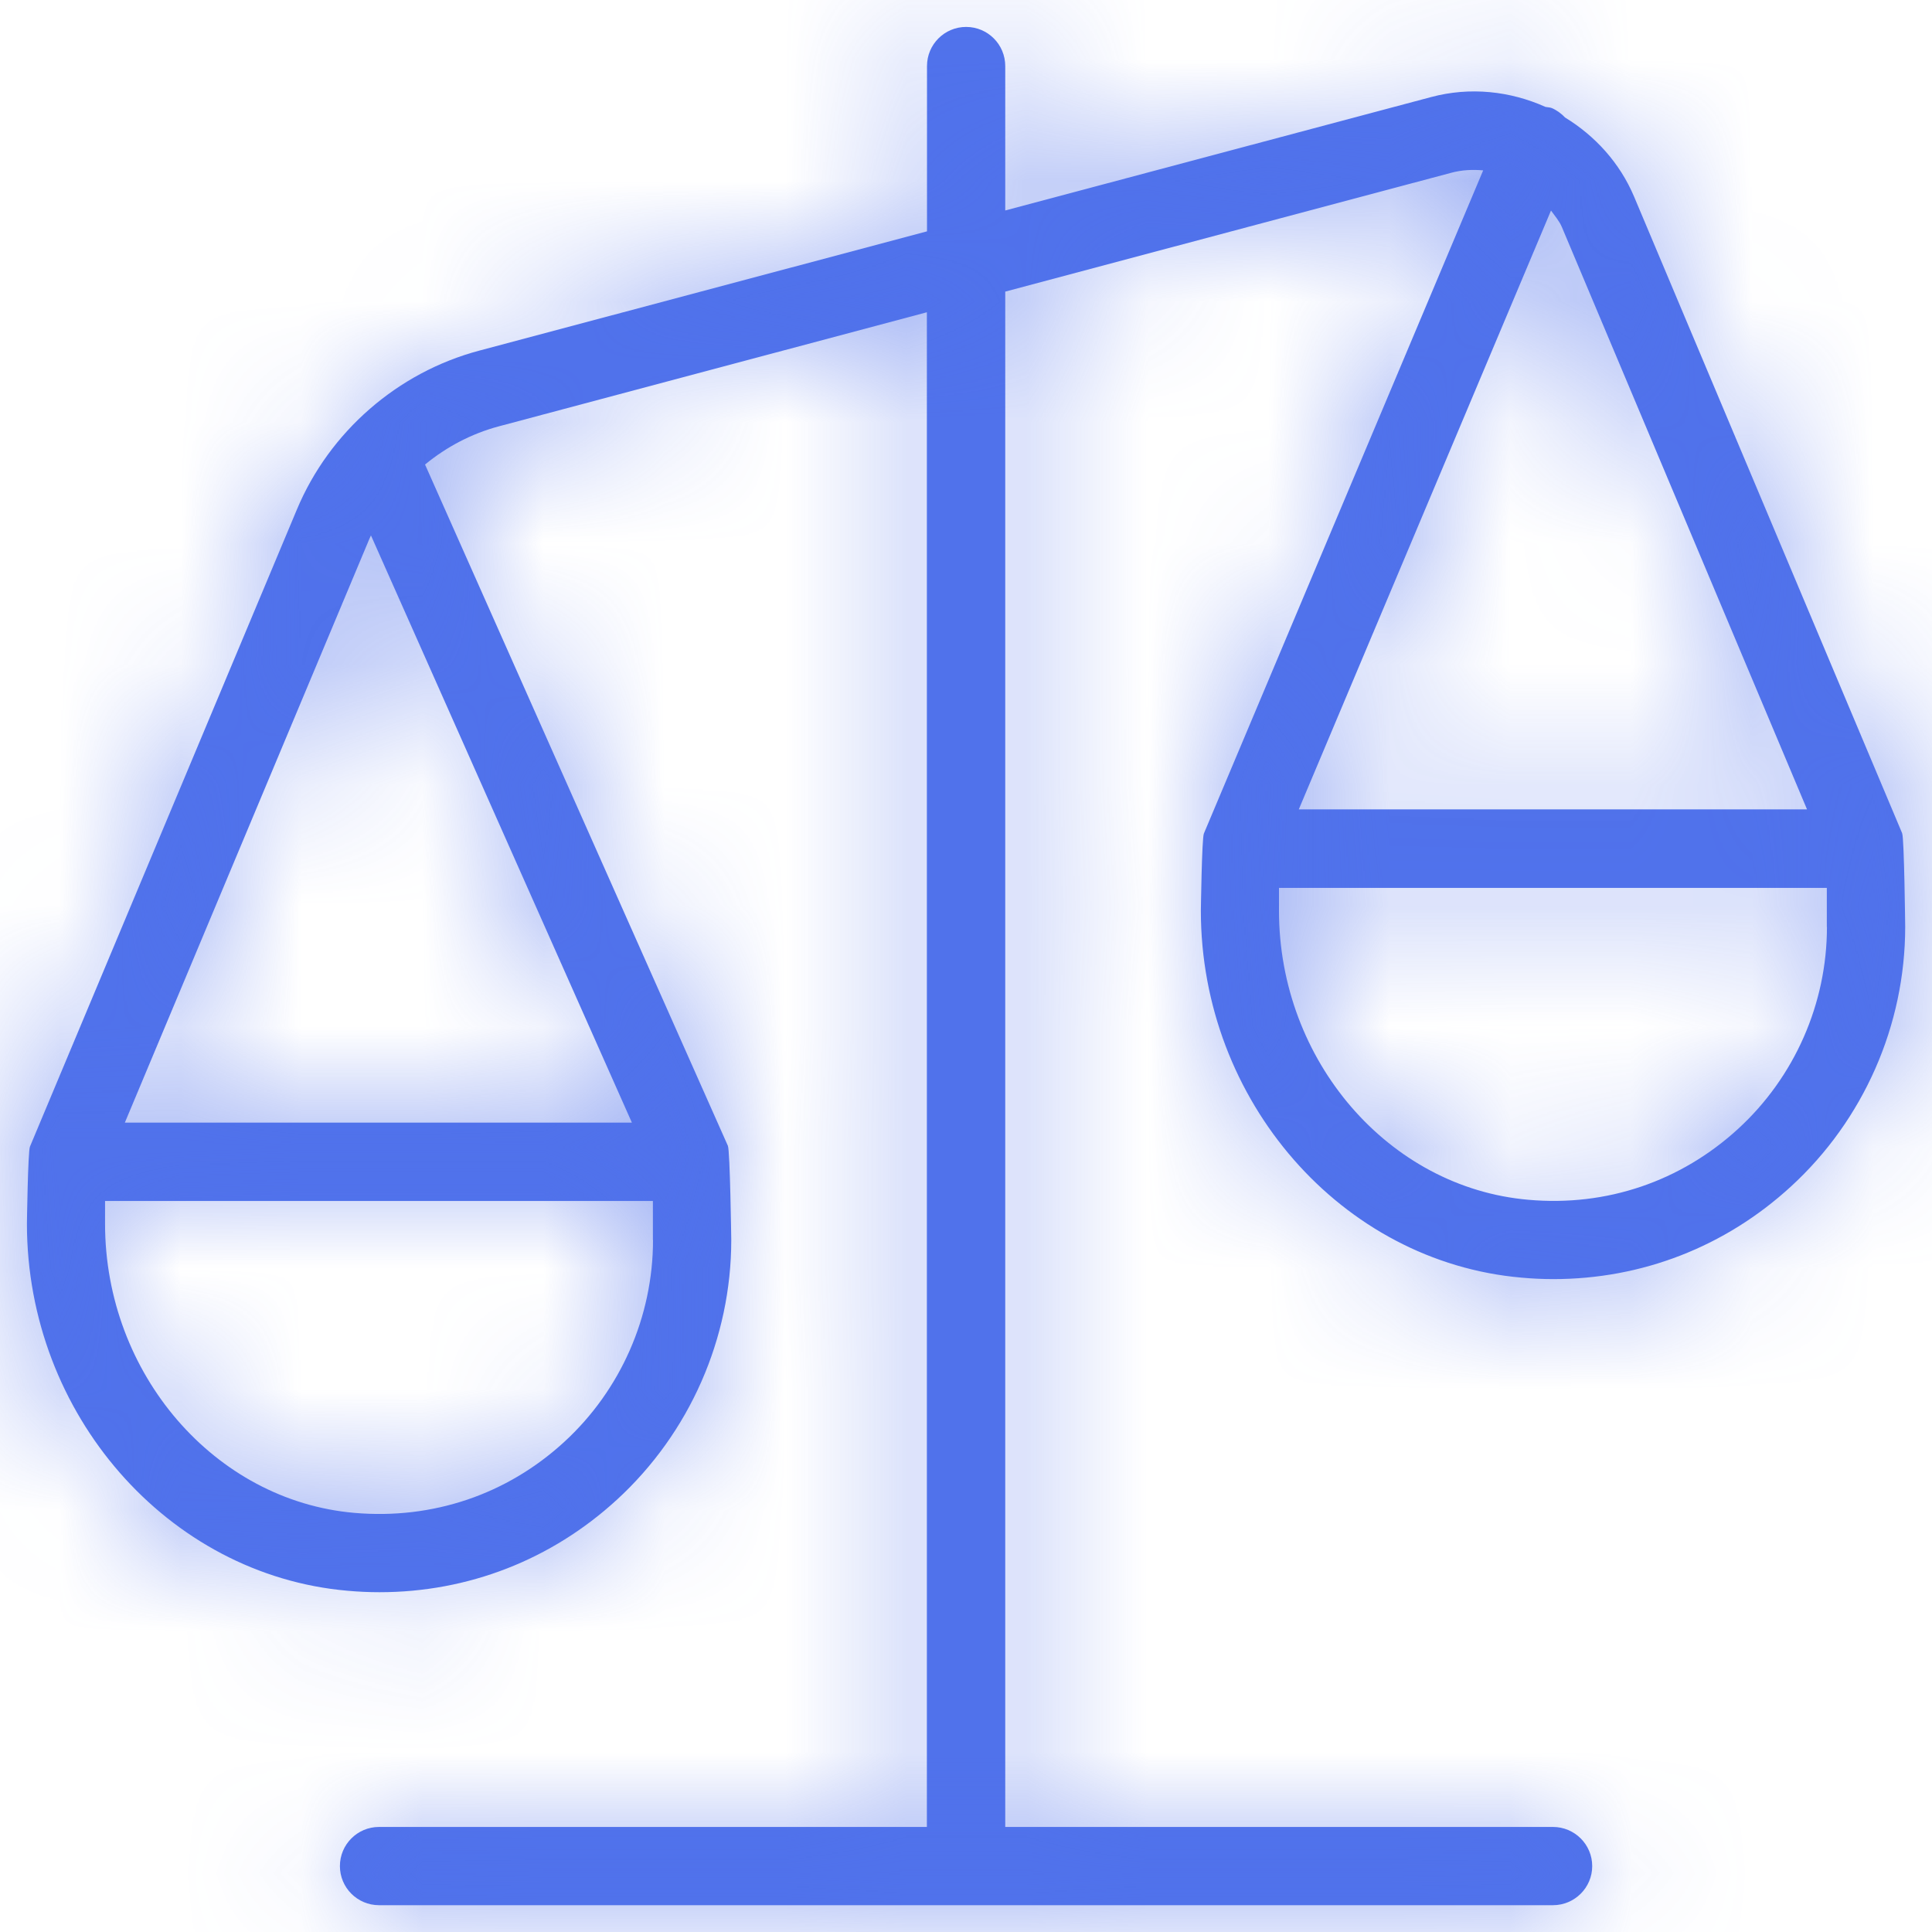 <svg width="16" height="16" viewBox="0 0 16 16" fill="none" xmlns="http://www.w3.org/2000/svg">
<mask id="path-1-inside-1_5057_7342" fill="white">
<path d="M15.753 6.902V6.901L13.533 1.629C13.414 1.347 13.208 1.124 12.961 0.973C12.931 0.941 12.895 0.914 12.851 0.895C12.834 0.888 12.816 0.889 12.798 0.885C12.508 0.755 12.176 0.717 11.851 0.804L8.325 1.743V0.547C8.325 0.368 8.18 0.223 8.001 0.223C7.822 0.223 7.677 0.368 7.677 0.547V1.916L3.968 2.904C3.292 3.084 2.728 3.576 2.459 4.219L0.248 9.496C0.231 9.536 0.223 10.135 0.223 10.135C0.223 11.71 1.389 13.045 2.879 13.174C2.968 13.182 3.056 13.186 3.143 13.186C3.875 13.186 4.565 12.919 5.11 12.419C5.711 11.867 6.056 11.084 6.056 10.269C6.056 10.269 6.046 9.531 6.028 9.489L3.52 3.847C3.699 3.7 3.907 3.59 4.134 3.53L7.676 2.586V15.13H3.139C2.96 15.13 2.815 15.275 2.815 15.454C2.815 15.633 2.96 15.778 3.139 15.778H12.861C13.04 15.778 13.186 15.633 13.186 15.454C13.186 15.275 13.04 15.13 12.861 15.13H8.325V2.415L12.018 1.431C12.107 1.407 12.196 1.403 12.283 1.411L9.97 6.903C9.953 6.943 9.945 7.542 9.945 7.542C9.945 9.117 11.111 10.452 12.602 10.581C12.69 10.589 12.778 10.593 12.865 10.593C13.597 10.593 14.287 10.326 14.832 9.826C15.433 9.275 15.778 8.491 15.778 7.676C15.778 7.676 15.77 6.944 15.753 6.902ZM5.408 10.269C5.408 10.903 5.14 11.513 4.672 11.942C4.198 12.377 3.584 12.585 2.935 12.529C1.778 12.429 0.87 11.377 0.87 10.135V9.946H5.407V10.27L5.408 10.269ZM5.233 9.297H1.034L3.056 4.47L3.072 4.434L5.233 9.297ZM12.845 1.744C12.877 1.789 12.913 1.829 12.935 1.881L14.965 6.703H10.756L12.845 1.743L12.845 1.744ZM15.13 7.676C15.13 8.311 14.862 8.92 14.394 9.349C13.92 9.783 13.306 9.994 12.657 9.936C11.5 9.836 10.592 8.784 10.592 7.542V7.353H15.129V7.677L15.13 7.676Z"/>
</mask>
<path d="M15.753 6.902V6.901L13.533 1.629C13.414 1.347 13.208 1.124 12.961 0.973C12.931 0.941 12.895 0.914 12.851 0.895C12.834 0.888 12.816 0.889 12.798 0.885C12.508 0.755 12.176 0.717 11.851 0.804L8.325 1.743V0.547C8.325 0.368 8.18 0.223 8.001 0.223C7.822 0.223 7.677 0.368 7.677 0.547V1.916L3.968 2.904C3.292 3.084 2.728 3.576 2.459 4.219L0.248 9.496C0.231 9.536 0.223 10.135 0.223 10.135C0.223 11.71 1.389 13.045 2.879 13.174C2.968 13.182 3.056 13.186 3.143 13.186C3.875 13.186 4.565 12.919 5.11 12.419C5.711 11.867 6.056 11.084 6.056 10.269C6.056 10.269 6.046 9.531 6.028 9.489L3.52 3.847C3.699 3.7 3.907 3.59 4.134 3.53L7.676 2.586V15.13H3.139C2.96 15.13 2.815 15.275 2.815 15.454C2.815 15.633 2.96 15.778 3.139 15.778H12.861C13.04 15.778 13.186 15.633 13.186 15.454C13.186 15.275 13.04 15.13 12.861 15.13H8.325V2.415L12.018 1.431C12.107 1.407 12.196 1.403 12.283 1.411L9.97 6.903C9.953 6.943 9.945 7.542 9.945 7.542C9.945 9.117 11.111 10.452 12.602 10.581C12.69 10.589 12.778 10.593 12.865 10.593C13.597 10.593 14.287 10.326 14.832 9.826C15.433 9.275 15.778 8.491 15.778 7.676C15.778 7.676 15.77 6.944 15.753 6.902ZM5.408 10.269C5.408 10.903 5.14 11.513 4.672 11.942C4.198 12.377 3.584 12.585 2.935 12.529C1.778 12.429 0.87 11.377 0.87 10.135V9.946H5.407V10.27L5.408 10.269ZM5.233 9.297H1.034L3.056 4.47L3.072 4.434L5.233 9.297ZM12.845 1.744C12.877 1.789 12.913 1.829 12.935 1.881L14.965 6.703H10.756L12.845 1.743L12.845 1.744ZM15.13 7.676C15.13 8.311 14.862 8.92 14.394 9.349C13.92 9.783 13.306 9.994 12.657 9.936C11.5 9.836 10.592 8.784 10.592 7.542V7.353H15.129V7.677L15.13 7.676Z" fill="#5072EB"/>
<path d="M15.753 6.902H-5.58V11.218L-3.903 15.195L15.753 6.902ZM15.753 6.901H37.086V2.593L35.414 -1.378L15.753 6.901ZM13.533 1.629L33.194 -6.65L33.191 -6.658L33.188 -6.666L13.533 1.629ZM12.961 0.973L-2.593 15.574L-0.629 17.666L1.817 19.164L12.961 0.973ZM12.851 0.895L4.539 20.543L4.582 20.561L4.625 20.579L12.851 0.895ZM12.798 0.885L4.065 20.349L6.123 21.272L8.328 21.745L12.798 0.885ZM11.851 0.804L17.342 21.419L17.353 21.416L17.363 21.413L11.851 0.804ZM8.325 1.743H-13.008V29.503L13.816 22.358L8.325 1.743ZM7.677 1.916L13.167 22.531L29.01 18.312V1.916H7.677ZM3.968 2.904L9.448 23.521L9.457 23.519L3.968 2.904ZM2.459 4.219L22.135 12.463L22.135 12.462L2.459 4.219ZM0.248 9.496L19.921 17.746L19.924 17.74L0.248 9.496ZM0.223 10.135L-21.109 9.835L-21.111 9.985V10.135H0.223ZM2.879 13.174L4.741 -8.078L4.73 -8.079L4.719 -8.08L2.879 13.174ZM5.11 12.419L-9.309 -3.304L-9.316 -3.298L5.11 12.419ZM6.056 10.269H27.389V10.129L27.387 9.988L6.056 10.269ZM6.028 9.489L25.573 0.938L25.548 0.882L25.523 0.825L6.028 9.489ZM3.52 3.847L-10.06 -12.605L-22.554 -2.292L-15.974 12.512L3.52 3.847ZM4.134 3.53L9.613 24.148L9.626 24.144L4.134 3.53ZM7.676 2.586H29.01V-25.175L2.184 -18.028L7.676 2.586ZM7.676 15.13V36.463H29.01V15.13H7.676ZM8.325 15.13H-13.009V36.463H8.325V15.13ZM8.325 2.415L2.836 -18.201L-13.009 -13.982V2.415H8.325ZM12.018 1.431L17.506 22.047L17.543 22.037L17.58 22.027L12.018 1.431ZM12.283 1.411L31.944 9.689L43.28 -17.232L14.186 -19.838L12.283 1.411ZM9.97 6.903L29.595 15.268L29.613 15.225L29.632 15.182L9.97 6.903ZM9.945 7.542L-11.386 7.242L-11.389 7.392V7.542H9.945ZM12.602 10.581L14.463 -10.671L14.452 -10.672L14.441 -10.672L12.602 10.581ZM14.832 9.826L0.413 -5.897L0.406 -5.89L14.832 9.826ZM15.778 7.676H37.111V7.563L37.11 7.45L15.778 7.676ZM5.408 10.269H26.741V-41.252L-9.681 -4.812L5.408 10.269ZM4.672 11.942L-9.746 -3.782L-9.755 -3.774L4.672 11.942ZM2.935 12.529L1.091 33.782L1.1 33.783L1.109 33.784L2.935 12.529ZM0.87 9.946V-11.388H-20.463V9.946H0.87ZM5.407 9.946H26.741V-11.388H5.407V9.946ZM5.407 10.27H-15.926V61.79L20.496 25.351L5.407 10.27ZM5.233 9.297V30.63H38.062L24.728 0.632L5.233 9.297ZM1.034 9.297L-18.642 1.053L-31.034 30.63H1.034V9.297ZM3.056 4.47L-16.552 -3.934L-16.586 -3.854L-16.62 -3.774L3.056 4.47ZM3.072 4.434L22.566 -4.231L2.715 -48.891L-16.537 -3.97L3.072 4.434ZM12.845 1.744L30.358 -10.439L29.275 -11.996L27.934 -13.338L12.845 1.744ZM12.935 1.881L-6.787 10.016L-6.757 10.088L-6.727 10.159L12.935 1.881ZM14.965 6.703V28.037H47.095L34.627 -1.575L14.965 6.703ZM10.756 6.703L-8.905 -1.574L-21.372 28.037H10.756V6.703ZM12.845 1.743L27.933 -13.338L5.497 -35.785L-6.817 -6.535L12.845 1.743ZM15.13 7.676H36.463V-43.862L0.038 -7.401L15.13 7.676ZM14.394 9.349L28.808 25.076L28.811 25.073L14.394 9.349ZM12.657 9.936L14.549 -11.313L14.525 -11.315L14.502 -11.317L12.657 9.936ZM10.592 7.353V-13.98H-10.741V7.353H10.592ZM15.129 7.353H36.463V-13.98H15.129V7.353ZM15.129 7.677H-6.204V59.215L30.222 22.755L15.129 7.677ZM37.086 6.902V6.901H-5.58V6.902H37.086ZM35.414 -1.378L33.194 -6.65L-6.128 9.908L-3.908 15.18L35.414 -1.378ZM33.188 -6.666C31.174 -11.437 27.784 -14.965 24.104 -17.219L1.817 19.164C-1.368 17.213 -4.347 14.13 -6.122 9.924L33.188 -6.666ZM28.514 -13.629C26.73 -15.53 24.274 -17.452 21.077 -18.788L4.625 20.579C1.515 19.279 -0.868 17.412 -2.593 15.574L28.514 -13.629ZM21.163 -18.752C18.492 -19.882 16.217 -20.179 15.708 -20.249C15.625 -20.26 15.557 -20.269 15.513 -20.274C15.47 -20.28 15.437 -20.284 15.432 -20.284C15.394 -20.289 15.498 -20.276 15.609 -20.262C15.843 -20.231 16.473 -20.145 17.268 -19.975L8.328 21.745C9.132 21.917 9.771 22.004 10.014 22.036C10.129 22.052 10.239 22.065 10.205 22.061C10.202 22.061 10.171 22.057 10.131 22.052C10.088 22.046 10.023 22.038 9.943 22.027C9.451 21.96 7.194 21.666 4.539 20.543L21.163 -18.752ZM21.531 -18.579C17.109 -20.563 11.755 -21.253 6.339 -19.805L17.363 21.413C12.597 22.688 7.906 22.072 4.065 20.349L21.531 -18.579ZM6.36 -19.811L2.834 -18.871L13.816 22.358L17.342 21.419L6.36 -19.811ZM29.659 1.743V0.547H-13.008V1.743H29.659ZM29.659 0.547C29.659 -11.414 19.962 -21.111 8.001 -21.111V21.556C-3.602 21.556 -13.008 12.15 -13.008 0.547H29.659ZM8.001 -21.111C-3.96 -21.111 -13.656 -11.414 -13.656 0.547H29.01C29.01 12.15 19.604 21.556 8.001 21.556V-21.111ZM-13.656 0.547V1.916H29.01V0.547H-13.656ZM2.187 -18.699L-1.522 -17.711L9.457 23.519L13.167 22.531L2.187 -18.699ZM-1.513 -17.713C-8.585 -15.833 -14.392 -10.769 -17.218 -4.024L22.135 12.462C19.849 17.92 15.17 22 9.448 23.521L-1.513 -17.713ZM-17.217 -4.025L-19.428 1.252L19.924 17.74L22.135 12.463L-17.217 -4.025ZM-19.425 1.246C-20.164 3.006 -20.489 4.468 -20.586 4.904C-20.727 5.542 -20.81 6.06 -20.853 6.35C-20.941 6.934 -20.985 7.399 -21.003 7.598C-21.043 8.036 -21.062 8.39 -21.069 8.523C-21.085 8.842 -21.093 9.122 -21.096 9.25C-21.101 9.41 -21.104 9.552 -21.105 9.645C-21.106 9.694 -21.107 9.736 -21.108 9.768C-21.108 9.784 -21.108 9.797 -21.108 9.809C-21.108 9.814 -21.108 9.819 -21.108 9.824C-21.108 9.826 -21.108 9.828 -21.108 9.83C-21.108 9.831 -21.108 9.831 -21.108 9.832C-21.108 9.833 -21.108 9.833 -21.109 9.834C-21.109 9.834 -21.109 9.834 -21.109 9.834C-21.109 9.834 -21.109 9.835 0.223 10.135C21.554 10.435 21.554 10.435 21.554 10.435C21.554 10.436 21.554 10.436 21.554 10.436C21.554 10.436 21.554 10.437 21.554 10.437C21.554 10.438 21.554 10.438 21.554 10.439C21.554 10.44 21.554 10.441 21.554 10.443C21.554 10.445 21.554 10.446 21.554 10.447C21.554 10.45 21.554 10.451 21.554 10.45C21.554 10.449 21.554 10.444 21.554 10.436C21.554 10.416 21.555 10.405 21.554 10.411C21.554 10.415 21.554 10.437 21.552 10.473C21.551 10.503 21.548 10.586 21.542 10.702C21.539 10.773 21.523 11.074 21.487 11.471C21.471 11.65 21.428 12.098 21.343 12.669C21.3 12.952 21.218 13.464 21.078 14.098C20.983 14.53 20.659 15.988 19.921 17.746L-19.425 1.246ZM-21.111 10.135C-21.111 21.843 -12.386 33.266 1.04 34.428L4.719 -8.08C15.165 -7.176 21.556 1.576 21.556 10.135H-21.111ZM1.018 34.426C1.71 34.486 2.418 34.519 3.143 34.519V-8.148C3.693 -8.148 4.227 -8.123 4.741 -8.078L1.018 34.426ZM3.143 34.519C9.211 34.519 15.051 32.252 19.535 28.136L-9.316 -3.298C-5.92 -6.415 -1.461 -8.148 3.143 -8.148V34.519ZM19.528 28.142C24.529 23.556 27.389 17.071 27.389 10.269H-15.277C-15.277 5.096 -13.107 0.179 -9.309 -3.304L19.528 28.142ZM6.056 10.269C27.387 9.988 27.387 9.988 27.387 9.988C27.387 9.987 27.387 9.987 27.387 9.987C27.387 9.987 27.387 9.986 27.387 9.986C27.387 9.985 27.387 9.984 27.387 9.983C27.387 9.982 27.387 9.98 27.387 9.978C27.387 9.973 27.387 9.969 27.387 9.963C27.387 9.951 27.387 9.937 27.387 9.92C27.386 9.886 27.385 9.841 27.384 9.788C27.383 9.687 27.38 9.535 27.376 9.366C27.372 9.228 27.365 8.951 27.351 8.645C27.345 8.519 27.329 8.183 27.295 7.772C27.28 7.59 27.241 7.138 27.162 6.568C27.123 6.291 27.044 5.758 26.905 5.097C26.83 4.741 26.475 3.001 25.573 0.938L-13.517 18.04C-14.418 15.98 -14.771 14.244 -14.845 13.893C-14.983 13.237 -15.061 12.711 -15.099 12.441C-15.176 11.887 -15.213 11.455 -15.226 11.297C-15.256 10.934 -15.268 10.663 -15.271 10.612C-15.278 10.456 -15.279 10.371 -15.278 10.423C-15.277 10.444 -15.277 10.48 -15.276 10.518C-15.276 10.535 -15.275 10.547 -15.275 10.554C-15.275 10.557 -15.275 10.559 -15.275 10.559C-15.275 10.558 -15.275 10.557 -15.275 10.556C-15.275 10.555 -15.275 10.554 -15.275 10.553C-15.275 10.553 -15.275 10.552 -15.275 10.552C-15.275 10.552 -15.275 10.551 -15.275 10.551C-15.275 10.551 -15.275 10.55 -15.275 10.55C-15.275 10.55 -15.275 10.55 6.056 10.269ZM25.523 0.825L23.015 -4.817L-15.974 12.512L-13.466 18.154L25.523 0.825ZM17.101 20.299C14.988 22.043 12.452 23.394 9.613 24.148L-1.344 -17.088C-4.637 -16.213 -7.591 -14.643 -10.06 -12.605L17.101 20.299ZM9.626 24.144L13.168 23.201L2.184 -18.028L-1.358 -17.084L9.626 24.144ZM-13.657 2.586V15.13H29.01V2.586H-13.657ZM7.676 -6.203H3.139V36.463H7.676V-6.203ZM3.139 -6.203C-8.822 -6.203 -18.518 3.493 -18.518 15.454H24.149C24.149 27.057 14.742 36.463 3.139 36.463V-6.203ZM-18.518 15.454C-18.518 27.415 -8.822 37.111 3.139 37.111V-5.555C14.742 -5.555 24.149 3.851 24.149 15.454H-18.518ZM3.139 37.111H12.861V-5.555H3.139V37.111ZM12.861 37.111C24.823 37.111 34.519 27.415 34.519 15.454H-8.148C-8.148 3.851 1.258 -5.555 12.861 -5.555V37.111ZM34.519 15.454C34.519 3.493 24.823 -6.203 12.861 -6.203V36.463C1.258 36.463 -8.148 27.057 -8.148 15.454H34.519ZM12.861 -6.203H8.325V36.463H12.861V-6.203ZM29.658 15.13V2.415H-13.009V15.13H29.658ZM13.813 23.03L17.506 22.047L6.529 -19.184L2.836 -18.201L13.813 23.03ZM17.58 22.027C14.811 22.775 12.318 22.832 10.38 22.659L14.186 -19.838C12.074 -20.027 9.402 -19.96 6.455 -19.164L17.58 22.027ZM-7.379 -6.868L-9.691 -1.375L29.632 15.182L31.944 9.689L-7.379 -6.868ZM-9.655 -1.462C-10.423 0.341 -10.759 1.841 -10.856 2.277C-11 2.925 -11.085 3.451 -11.129 3.743C-11.218 4.333 -11.262 4.802 -11.281 5.001C-11.321 5.441 -11.34 5.797 -11.346 5.93C-11.363 6.249 -11.371 6.529 -11.374 6.657C-11.379 6.817 -11.382 6.96 -11.383 7.053C-11.384 7.102 -11.385 7.144 -11.385 7.175C-11.386 7.191 -11.386 7.205 -11.386 7.216C-11.386 7.222 -11.386 7.227 -11.386 7.231C-11.386 7.234 -11.386 7.236 -11.386 7.237C-11.386 7.238 -11.386 7.239 -11.386 7.24C-11.386 7.24 -11.386 7.241 -11.386 7.241C-11.386 7.241 -11.386 7.242 -11.386 7.242C-11.386 7.242 -11.386 7.242 9.945 7.542C31.276 7.842 31.276 7.842 31.276 7.843C31.276 7.843 31.276 7.843 31.276 7.843C31.276 7.843 31.276 7.844 31.276 7.844C31.276 7.845 31.276 7.846 31.276 7.846C31.276 7.847 31.276 7.849 31.276 7.85C31.276 7.852 31.276 7.853 31.276 7.855C31.276 7.857 31.276 7.858 31.276 7.857C31.276 7.856 31.276 7.851 31.276 7.843C31.276 7.822 31.277 7.812 31.277 7.818C31.276 7.821 31.276 7.844 31.275 7.88C31.274 7.91 31.27 7.993 31.265 8.11C31.261 8.181 31.246 8.483 31.209 8.883C31.193 9.062 31.15 9.514 31.063 10.091C31.02 10.377 30.936 10.896 30.793 11.54C30.697 11.971 30.363 13.468 29.595 15.268L-9.655 -1.462ZM-11.389 7.542C-11.389 19.251 -2.664 30.673 10.762 31.835L14.441 -10.672C24.887 -9.768 31.278 -1.016 31.278 7.542H-11.389ZM10.74 31.833C11.432 31.894 12.14 31.926 12.865 31.926V-10.74C13.415 -10.74 13.949 -10.716 14.463 -10.671L10.74 31.833ZM12.865 31.926C18.933 31.926 24.773 29.659 29.258 25.543L0.406 -5.89C3.802 -9.007 8.261 -10.74 12.865 -10.74V31.926ZM29.25 25.549C34.252 20.963 37.111 14.478 37.111 7.676H-5.555C-5.555 2.504 -3.385 -2.414 0.413 -5.897L29.25 25.549ZM15.778 7.676C37.11 7.45 37.11 7.45 37.11 7.449C37.11 7.449 37.11 7.449 37.11 7.449C37.11 7.448 37.11 7.448 37.11 7.448C37.11 7.447 37.11 7.446 37.11 7.445C37.11 7.444 37.11 7.442 37.11 7.44C37.11 7.436 37.11 7.431 37.11 7.425C37.11 7.414 37.11 7.4 37.11 7.383C37.109 7.35 37.109 7.305 37.108 7.253C37.106 7.152 37.104 7.003 37.1 6.837C37.097 6.7 37.091 6.428 37.078 6.128C37.073 6.004 37.058 5.677 37.027 5.275C37.013 5.097 36.977 4.656 36.903 4.101C36.867 3.83 36.793 3.311 36.662 2.667C36.592 2.32 36.259 0.626 35.409 -1.39L-3.903 15.195C-4.752 13.181 -5.083 11.492 -5.153 11.15C-5.283 10.511 -5.355 9.999 -5.39 9.735C-5.462 9.195 -5.497 8.774 -5.509 8.62C-5.536 8.267 -5.547 8.003 -5.55 7.954C-5.556 7.802 -5.557 7.721 -5.556 7.773C-5.556 7.796 -5.555 7.831 -5.554 7.87C-5.554 7.887 -5.554 7.9 -5.554 7.907C-5.554 7.91 -5.554 7.912 -5.554 7.911C-5.554 7.911 -5.554 7.91 -5.554 7.909C-5.554 7.908 -5.554 7.907 -5.554 7.906C-5.554 7.906 -5.554 7.905 -5.554 7.905C-5.554 7.904 -5.554 7.904 -5.554 7.904C-5.554 7.904 -5.554 7.903 -5.554 7.903C-5.554 7.903 -5.554 7.903 15.778 7.676ZM-15.925 10.269C-15.925 4.914 -13.677 -0.178 -9.746 -3.782L19.089 27.666C23.956 23.203 26.741 16.893 26.741 10.269H-15.925ZM-9.755 -3.774C-5.776 -7.426 -0.477 -9.176 4.761 -8.726L1.109 33.784C7.645 34.346 14.172 32.179 19.098 27.658L-9.755 -3.774ZM4.78 -8.724C15.797 -7.768 22.203 1.502 22.203 10.135H-20.463C-20.463 21.251 -12.242 32.625 1.091 33.782L4.78 -8.724ZM22.203 10.135V9.946H-20.463V10.135H22.203ZM0.87 31.279H5.407V-11.388H0.87V31.279ZM-15.926 9.946V10.27H26.741V9.946H-15.926ZM20.496 25.351L20.496 25.35L-9.681 -4.812L-9.681 -4.812L20.496 25.351ZM5.233 -12.037H1.034V30.63H5.233V-12.037ZM20.71 17.54L22.733 12.713L-16.62 -3.774L-18.642 1.053L20.71 17.54ZM22.665 12.873L22.68 12.837L-16.537 -3.97L-16.552 -3.934L22.665 12.873ZM-16.422 13.099L-14.261 17.962L24.728 0.632L22.566 -4.231L-16.422 13.099ZM-4.667 13.927C-4.41 14.296 -4.188 14.589 -4.18 14.6C-4.104 14.701 -4.285 14.463 -4.466 14.209C-4.863 13.653 -5.902 12.159 -6.787 10.016L32.656 -6.254C31.751 -8.45 30.682 -9.99 30.253 -10.59C30.056 -10.866 29.859 -11.126 29.919 -11.046C29.922 -11.041 29.976 -10.97 30.045 -10.877C30.116 -10.78 30.227 -10.628 30.358 -10.439L-4.667 13.927ZM-6.727 10.159L-4.696 14.982L34.627 -1.575L32.596 -6.398L-6.727 10.159ZM14.965 -14.63H10.756V28.037H14.965V-14.63ZM30.418 14.981L32.507 10.021L-6.817 -6.535L-8.905 -1.574L30.418 14.981ZM-2.244 16.825L-2.243 16.825L27.934 -13.338L27.933 -13.338L-2.244 16.825ZM-6.203 7.676C-6.203 2.322 -3.955 -2.77 -0.024 -6.375L28.811 25.073C33.679 20.61 36.463 14.3 36.463 7.676H-6.203ZM-0.021 -6.378C3.909 -9.979 9.207 -11.788 14.549 -11.313L10.766 31.186C17.404 31.776 23.931 29.546 28.808 25.076L-0.021 -6.378ZM14.502 -11.317C25.519 -10.361 31.926 -1.091 31.926 7.542H-10.741C-10.741 18.659 -2.52 30.033 10.813 31.19L14.502 -11.317ZM31.926 7.542V7.353H-10.741V7.542H31.926ZM10.592 28.686H15.129V-13.98H10.592V28.686ZM-6.204 7.353V7.677H36.463V7.353H-6.204ZM30.222 22.755L30.222 22.754L0.038 -7.401L0.037 -7.401L30.222 22.755Z" fill="#5072EB" fill-opacity="0.6" mask="url(#path-1-inside-1_5057_7342)"/>
</svg>
